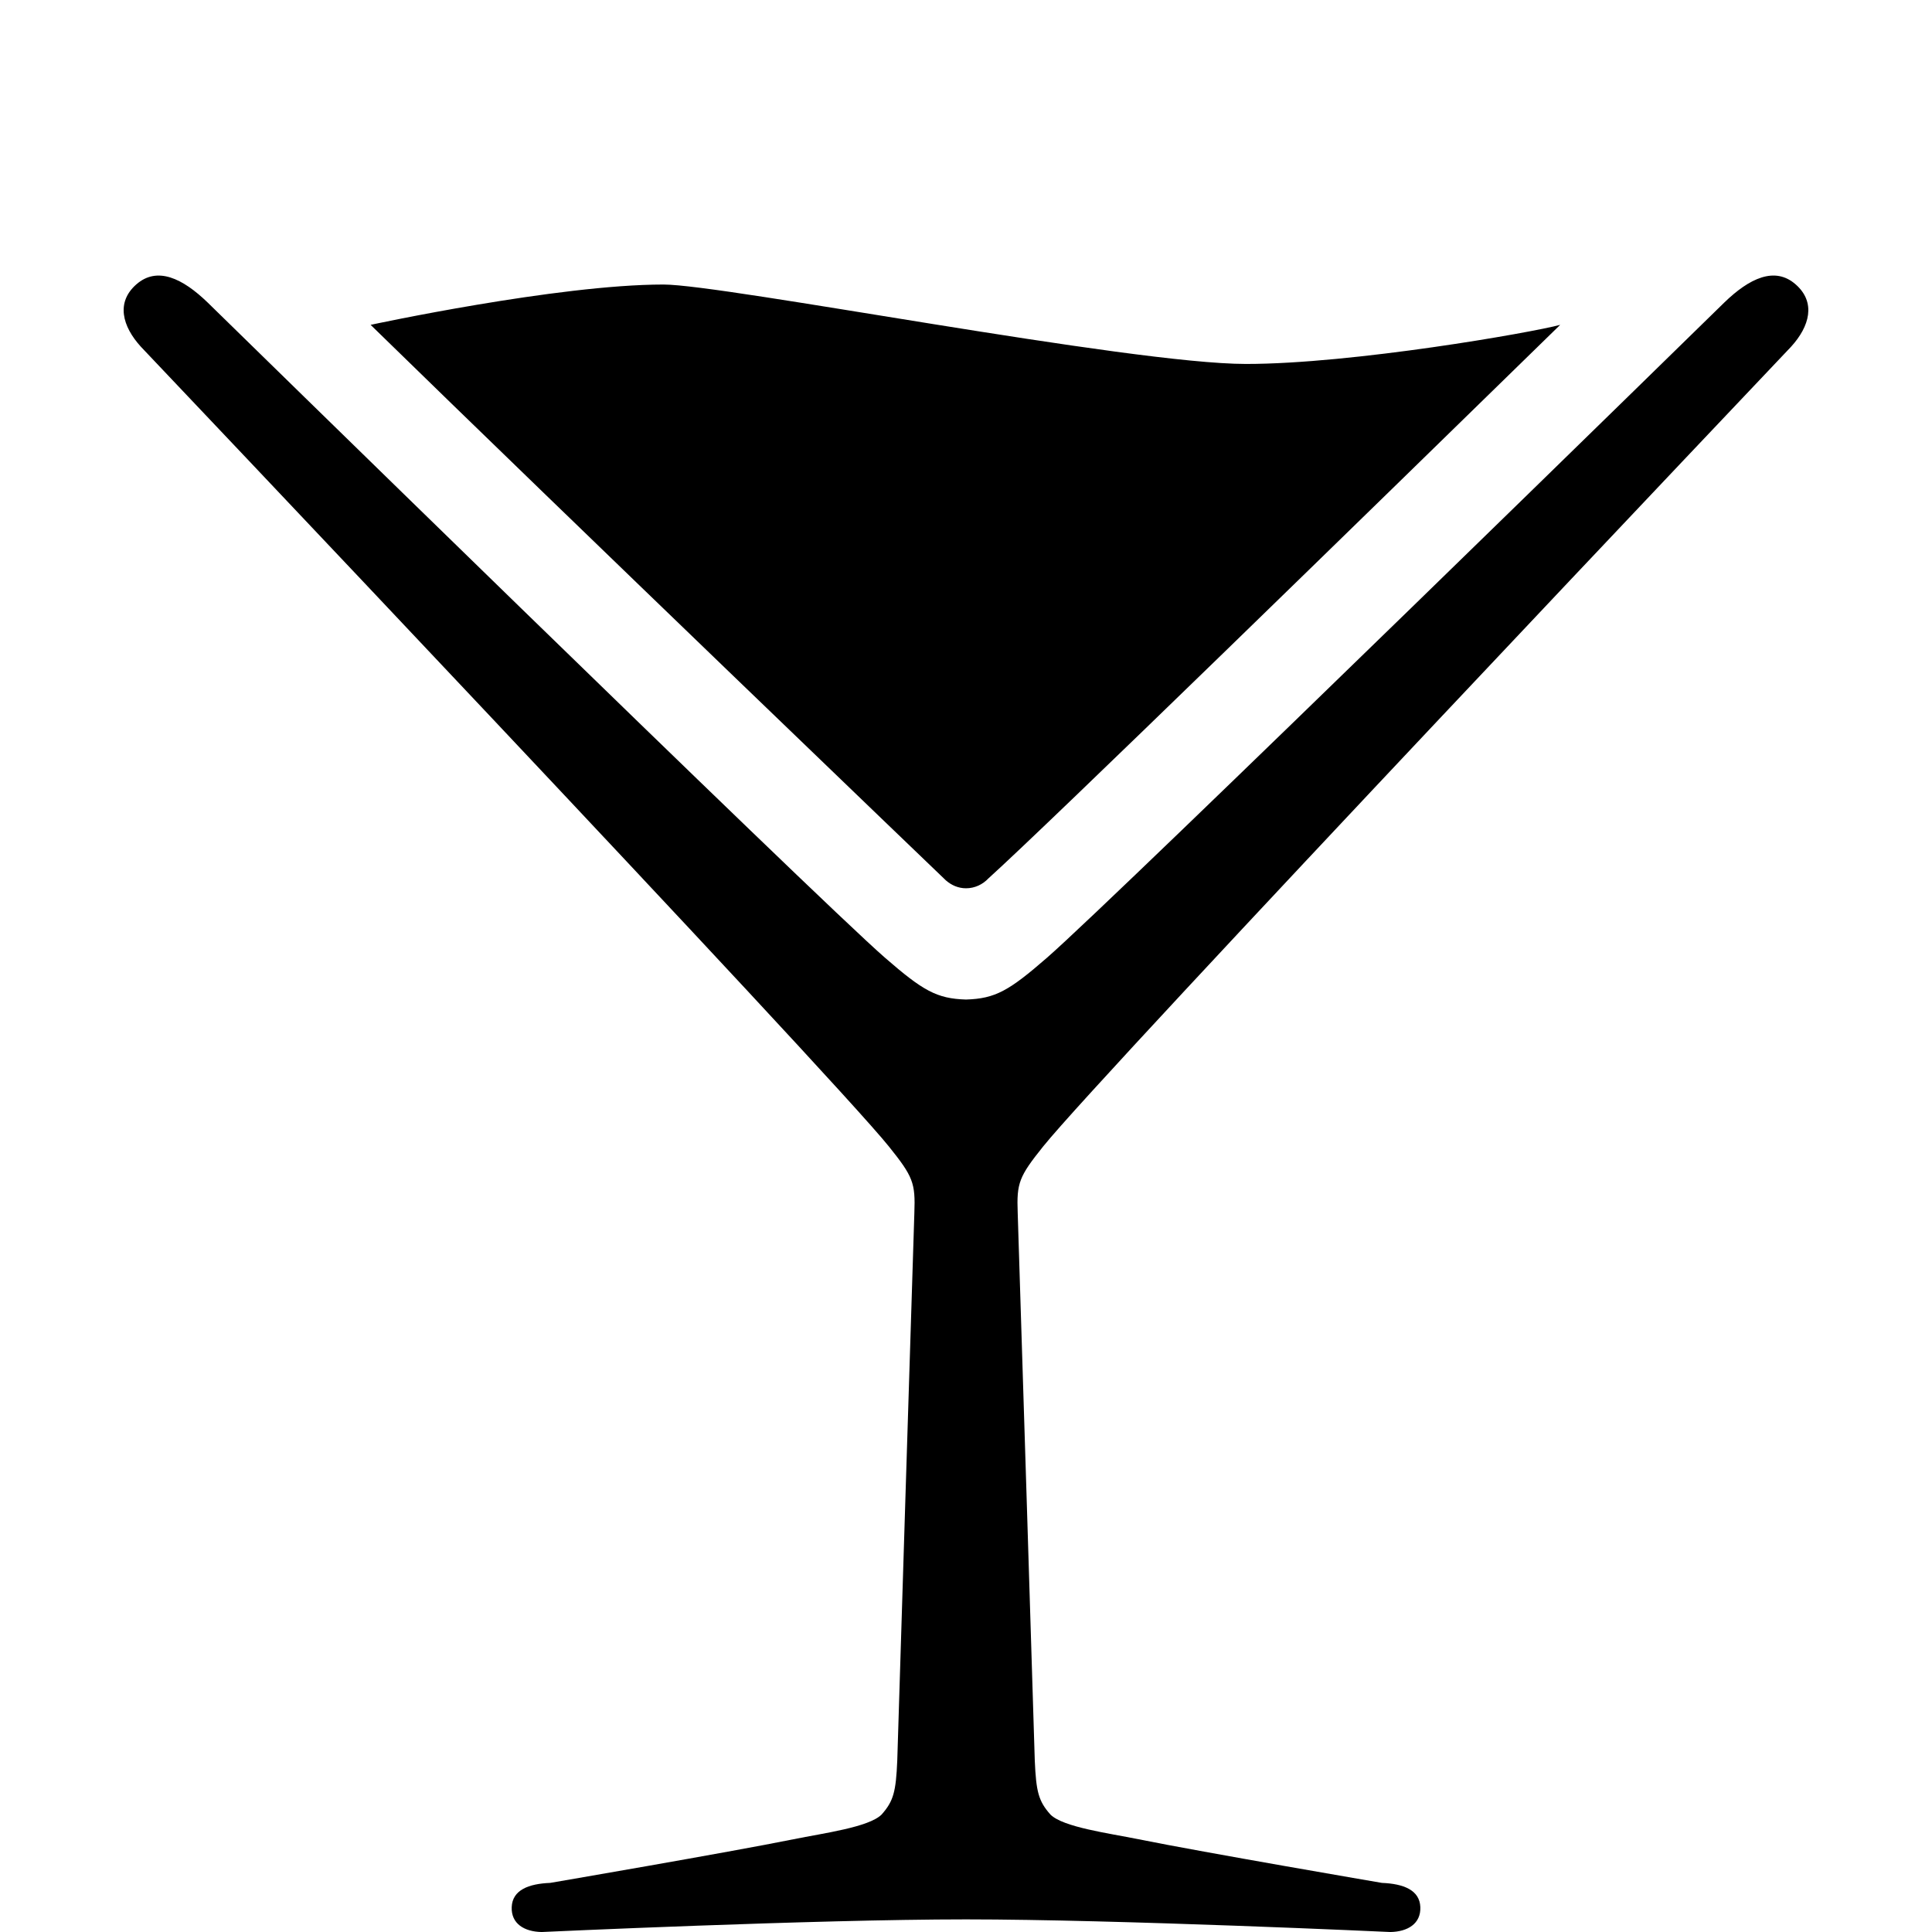 <svg xmlns="http://www.w3.org/2000/svg" xmlns:xlink="http://www.w3.org/1999/xlink" version="1.1" id="Bell" x="0em" y="0em" width="15em" height="15em" viewBox="0 0 100 100" enable-background="new 0 0 100 100" xml:space="preserve">
<path fill="#000000" d="M54.188,49.575c3.549-3.083,35.059-33.914,35.059-33.914c1.301-1.261,2.621-1.89,3.699-0.938  c1.053,0.926,0.73,2.163-0.246,3.23c0,0-35.676,37.602-38.709,41.391c-1.246,1.555-1.374,1.883-1.315,3.432  c0.055,1.55,0.884,28.354,0.884,28.354c0.07,1.605,0.19,2.094,0.812,2.793c0.665,0.654,2.983,0.957,4.562,1.277  c3.377,0.682,12.59,2.258,12.59,2.258c1.119,0.045,1.959,0.369,1.992,1.254c0.033,0.861-0.658,1.273-1.549,1.289  c0,0-14.119-0.654-21.966-0.654c-7.848,0-21.966,0.654-21.966,0.654c-0.892-0.016-1.583-0.428-1.549-1.289  c0.033-0.885,0.874-1.209,1.992-1.254c0,0,9.213-1.576,12.59-2.258c1.579-0.32,3.896-0.623,4.561-1.277  c0.622-0.699,0.744-1.188,0.813-2.793c0,0,0.83-26.804,0.885-28.354c0.059-1.549-0.069-1.877-1.317-3.432  C42.975,55.555,7.298,17.953,7.298,17.953c-0.976-1.067-1.297-2.305-0.245-3.23c1.078-0.951,2.397-0.322,3.698,0.938  c0,0,31.51,30.831,35.059,33.914c1.968,1.71,2.677,2.114,4.189,2.161C51.514,51.689,52.223,51.285,54.188,49.575z M80.755,16.814  c-1.467,0.398-10.752,2.024-16.26,2.024c-5.99,0-27.012-4.111-30.155-4.111c-5.475,0-15.157,2.087-15.157,2.087  c10.178,9.939,29.776,28.756,29.776,28.754c0.281,0.246,0.639,0.409,1.041,0.409c0.457,0,0.866-0.199,1.159-0.51  C54.295,42.637,70.587,26.742,80.755,16.814z"/>
</svg>
